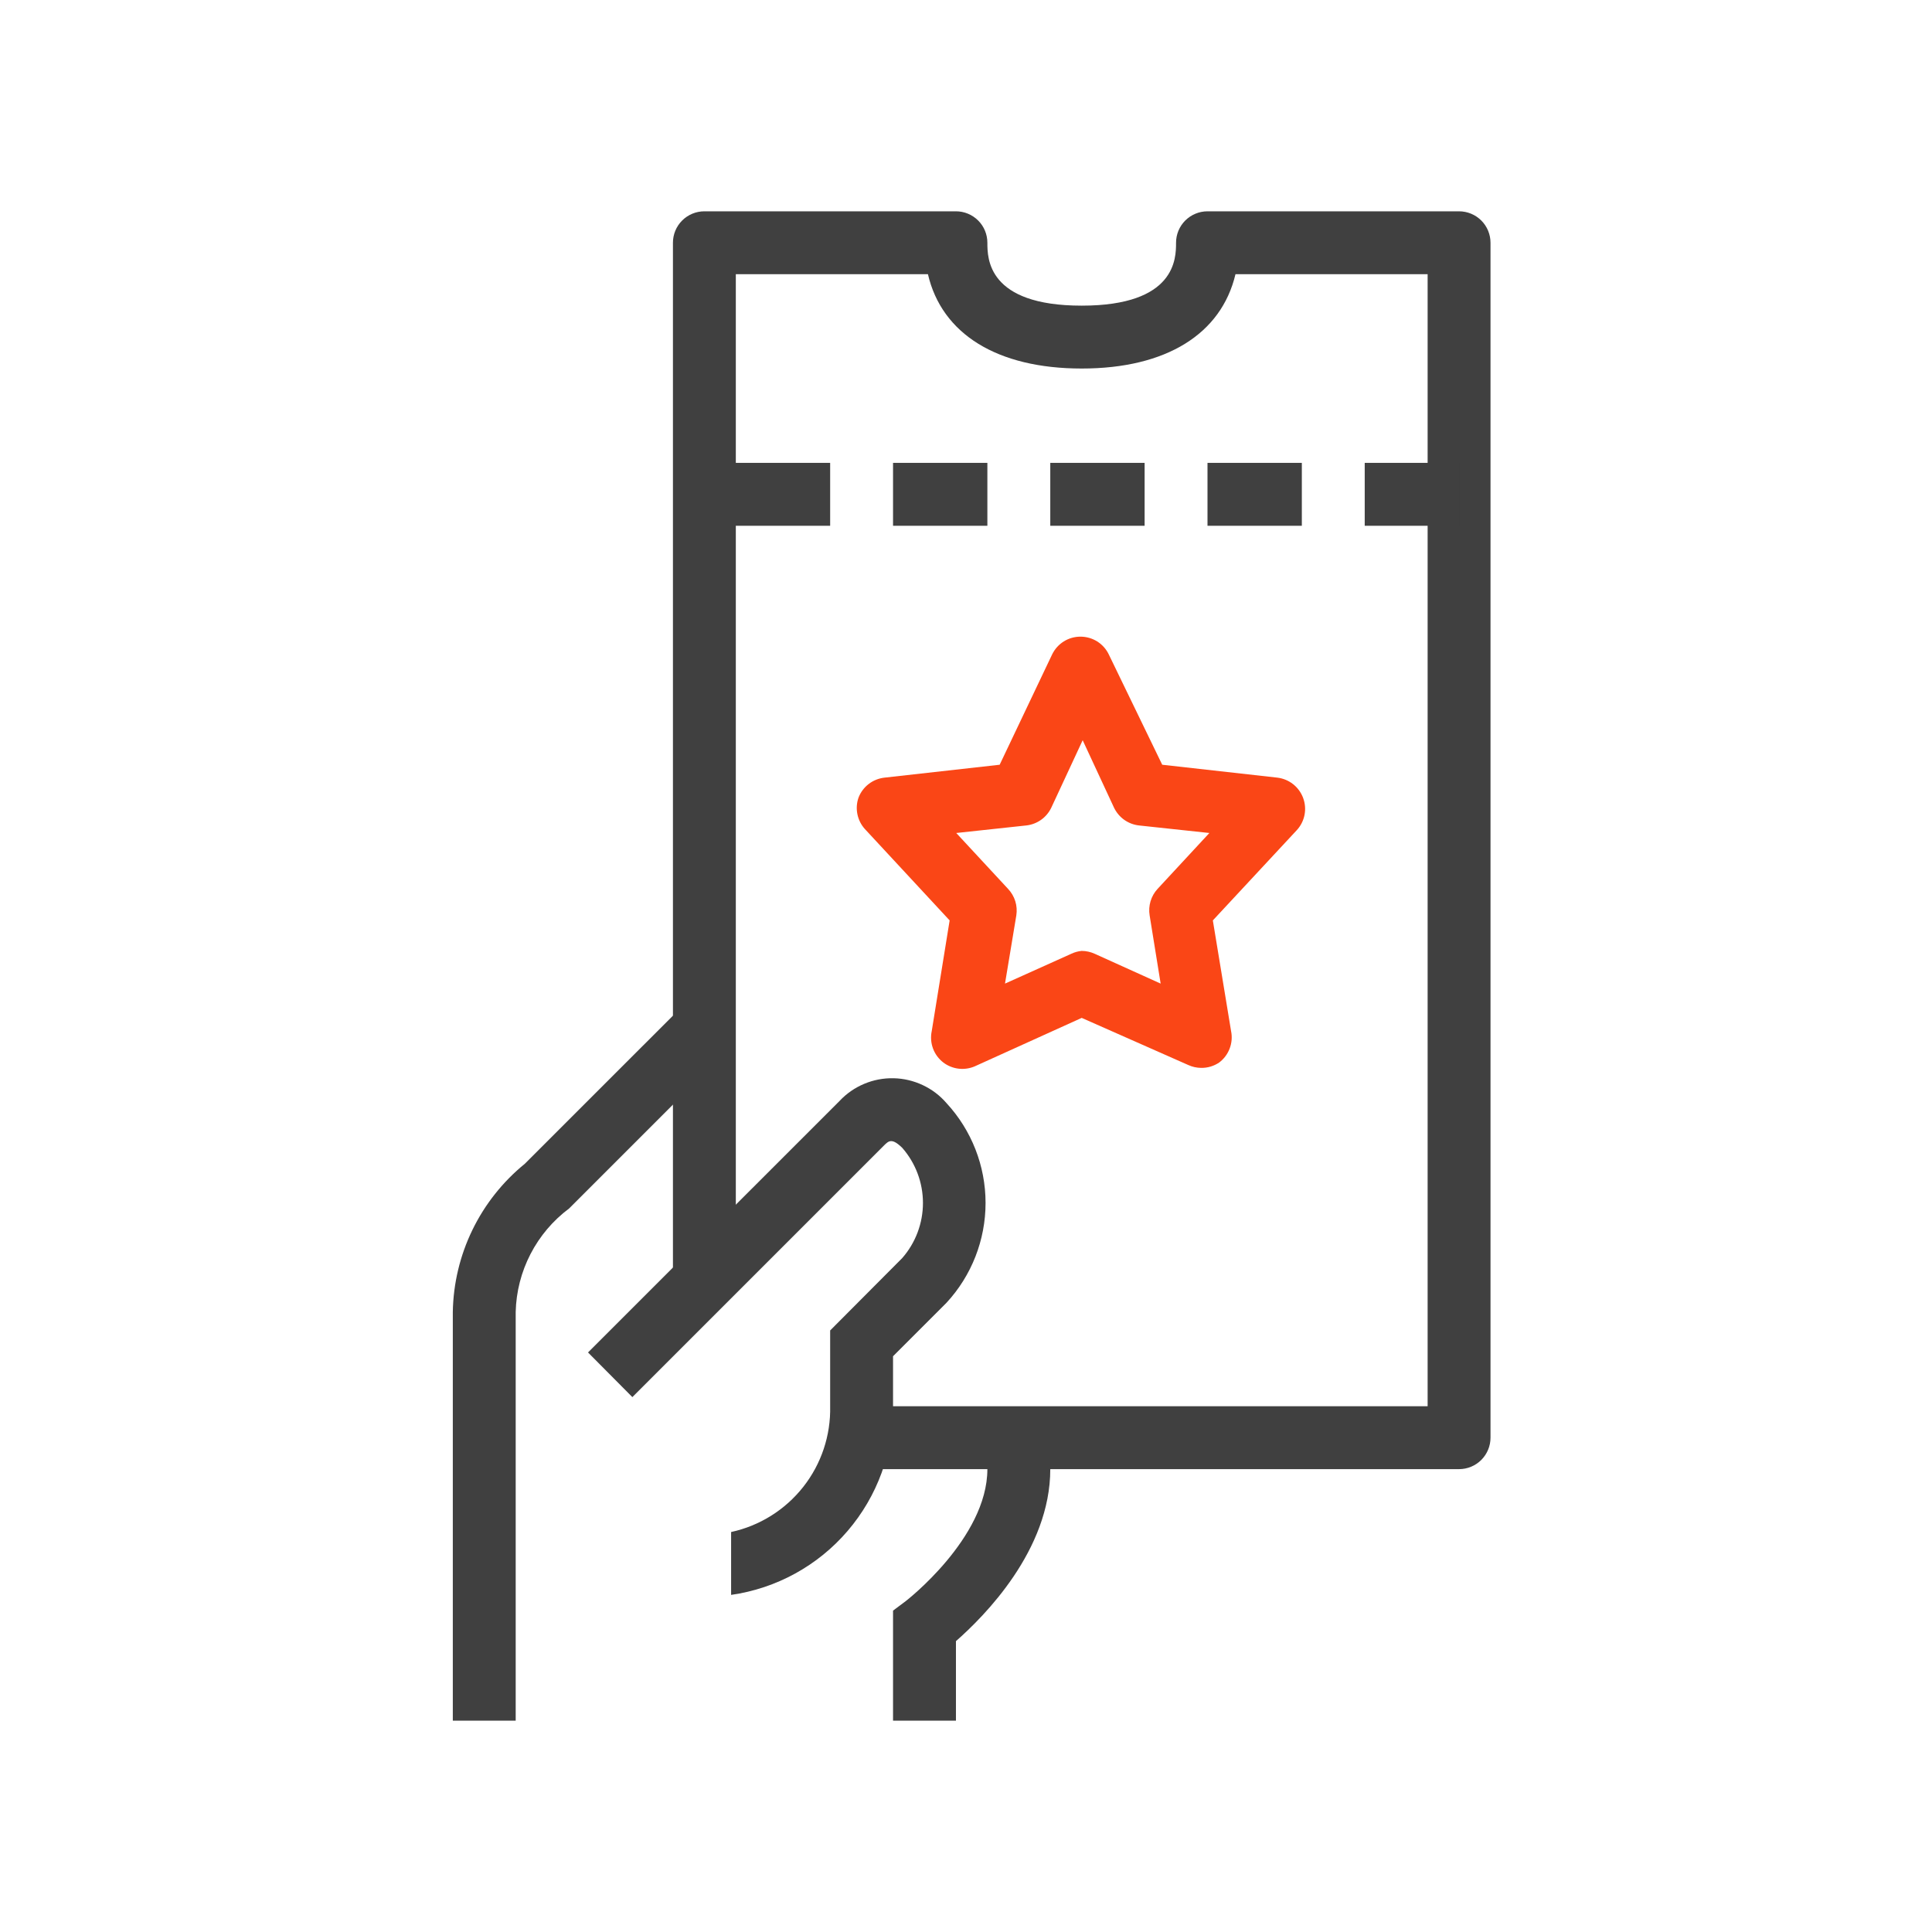 <svg width="64" height="64" viewBox="0 0 64 64" fill="none" xmlns="http://www.w3.org/2000/svg">
<path d="M31.667 57H29.583V53.354L30 53.042C30 53.042 32.708 50.958 32.708 48.667V47.625H34.792V48.667C34.792 51.354 32.604 53.542 31.667 54.365V57Z" fill="#404040"/>
<path d="M24.219 52.833V50.75C25.165 50.545 26.009 50.016 26.608 49.256C27.207 48.496 27.522 47.551 27.5 46.583V44.073L29.886 41.677C30.329 41.172 30.574 40.522 30.574 39.849C30.574 39.176 30.329 38.526 29.886 38.021C29.542 37.688 29.438 37.792 29.281 37.948L20.948 46.281L19.479 44.802L27.813 36.469C28.041 36.225 28.319 36.033 28.626 35.904C28.934 35.774 29.266 35.711 29.6 35.718C29.933 35.725 30.262 35.802 30.564 35.944C30.867 36.085 31.136 36.289 31.354 36.542C32.186 37.442 32.648 38.623 32.648 39.849C32.648 41.075 32.186 42.256 31.354 43.156L29.583 44.927V46.583C29.599 48.098 29.063 49.567 28.076 50.717C27.09 51.867 25.719 52.619 24.219 52.833V52.833Z" fill="#404040"/>
<path d="M15 57V43.458C15.016 42.516 15.238 41.589 15.65 40.741C16.062 39.894 16.654 39.147 17.385 38.552L22.594 33.344L24.062 34.823L18.854 40.031C18.318 40.431 17.881 40.947 17.574 41.541C17.267 42.135 17.099 42.79 17.083 43.458V57H15Z" fill="#404040"/>
<path d="M48.333 48.667H28.542V46.583H47.292V9.083H40.927C40.458 11.062 38.635 12.208 35.833 12.208C33.031 12.208 31.198 11.062 30.739 9.083H24.375V42.417H22.292V8.042C22.292 7.765 22.401 7.5 22.597 7.305C22.792 7.11 23.057 7 23.333 7H31.667C31.943 7 32.208 7.11 32.403 7.305C32.599 7.5 32.708 7.765 32.708 8.042C32.708 8.552 32.708 10.125 35.833 10.125C38.958 10.125 38.958 8.552 38.958 8.042C38.958 7.765 39.068 7.5 39.263 7.305C39.459 7.11 39.724 7 40 7H48.333C48.61 7 48.874 7.11 49.07 7.305C49.265 7.5 49.375 7.765 49.375 8.042V47.625C49.375 47.901 49.265 48.166 49.07 48.362C48.874 48.557 48.61 48.667 48.333 48.667Z" fill="#404040"/>
<path d="M39.792 35.375C39.644 35.374 39.499 35.342 39.365 35.281L35.833 33.719L32.292 35.323C32.123 35.396 31.937 35.423 31.754 35.401C31.571 35.379 31.397 35.309 31.25 35.198C31.094 35.078 30.975 34.917 30.907 34.733C30.839 34.548 30.824 34.349 30.865 34.156L31.458 30.49L28.656 27.469C28.529 27.331 28.442 27.161 28.404 26.978C28.365 26.795 28.377 26.604 28.438 26.427C28.506 26.247 28.623 26.089 28.776 25.971C28.928 25.854 29.11 25.781 29.302 25.76L33.115 25.333L34.854 21.677C34.94 21.501 35.073 21.352 35.239 21.248C35.404 21.145 35.596 21.09 35.792 21.09C35.987 21.09 36.179 21.145 36.345 21.248C36.511 21.352 36.644 21.501 36.729 21.677L38.5 25.333L42.312 25.76C42.503 25.783 42.684 25.857 42.835 25.976C42.986 26.095 43.101 26.253 43.168 26.433C43.235 26.613 43.251 26.807 43.214 26.996C43.177 27.184 43.088 27.359 42.958 27.5L40.177 30.49L40.781 34.156C40.821 34.35 40.804 34.55 40.734 34.734C40.664 34.919 40.543 35.08 40.386 35.198C40.21 35.316 40.003 35.378 39.792 35.375ZM35.833 31.5C35.981 31.501 36.126 31.533 36.261 31.594L38.448 32.583L38.083 30.323C38.057 30.167 38.068 30.007 38.113 29.855C38.158 29.704 38.237 29.564 38.344 29.448L40.062 27.594L37.729 27.344C37.554 27.324 37.386 27.26 37.242 27.158C37.099 27.056 36.983 26.919 36.906 26.761L35.865 24.521L34.823 26.761C34.746 26.919 34.631 27.056 34.487 27.158C34.343 27.26 34.175 27.324 34 27.344L31.677 27.594L33.396 29.448C33.505 29.564 33.586 29.703 33.633 29.854C33.68 30.006 33.691 30.166 33.667 30.323L33.292 32.583L35.49 31.594C35.598 31.543 35.714 31.511 35.833 31.5V31.5Z" fill="#FA4616"/>
<path d="M27.5 15.333H23.333V17.417H27.5V15.333Z" fill="#404040"/>
<path d="M32.708 15.333H29.583V17.417H32.708V15.333Z" fill="#404040"/>
<path d="M37.917 15.333H34.792V17.417H37.917V15.333Z" fill="#404040"/>
<path d="M43.125 15.333H40V17.417H43.125V15.333Z" fill="#404040"/>
<path d="M48.333 15.333H45.208V17.417H48.333V15.333Z" fill="#404040"/>
</svg>
